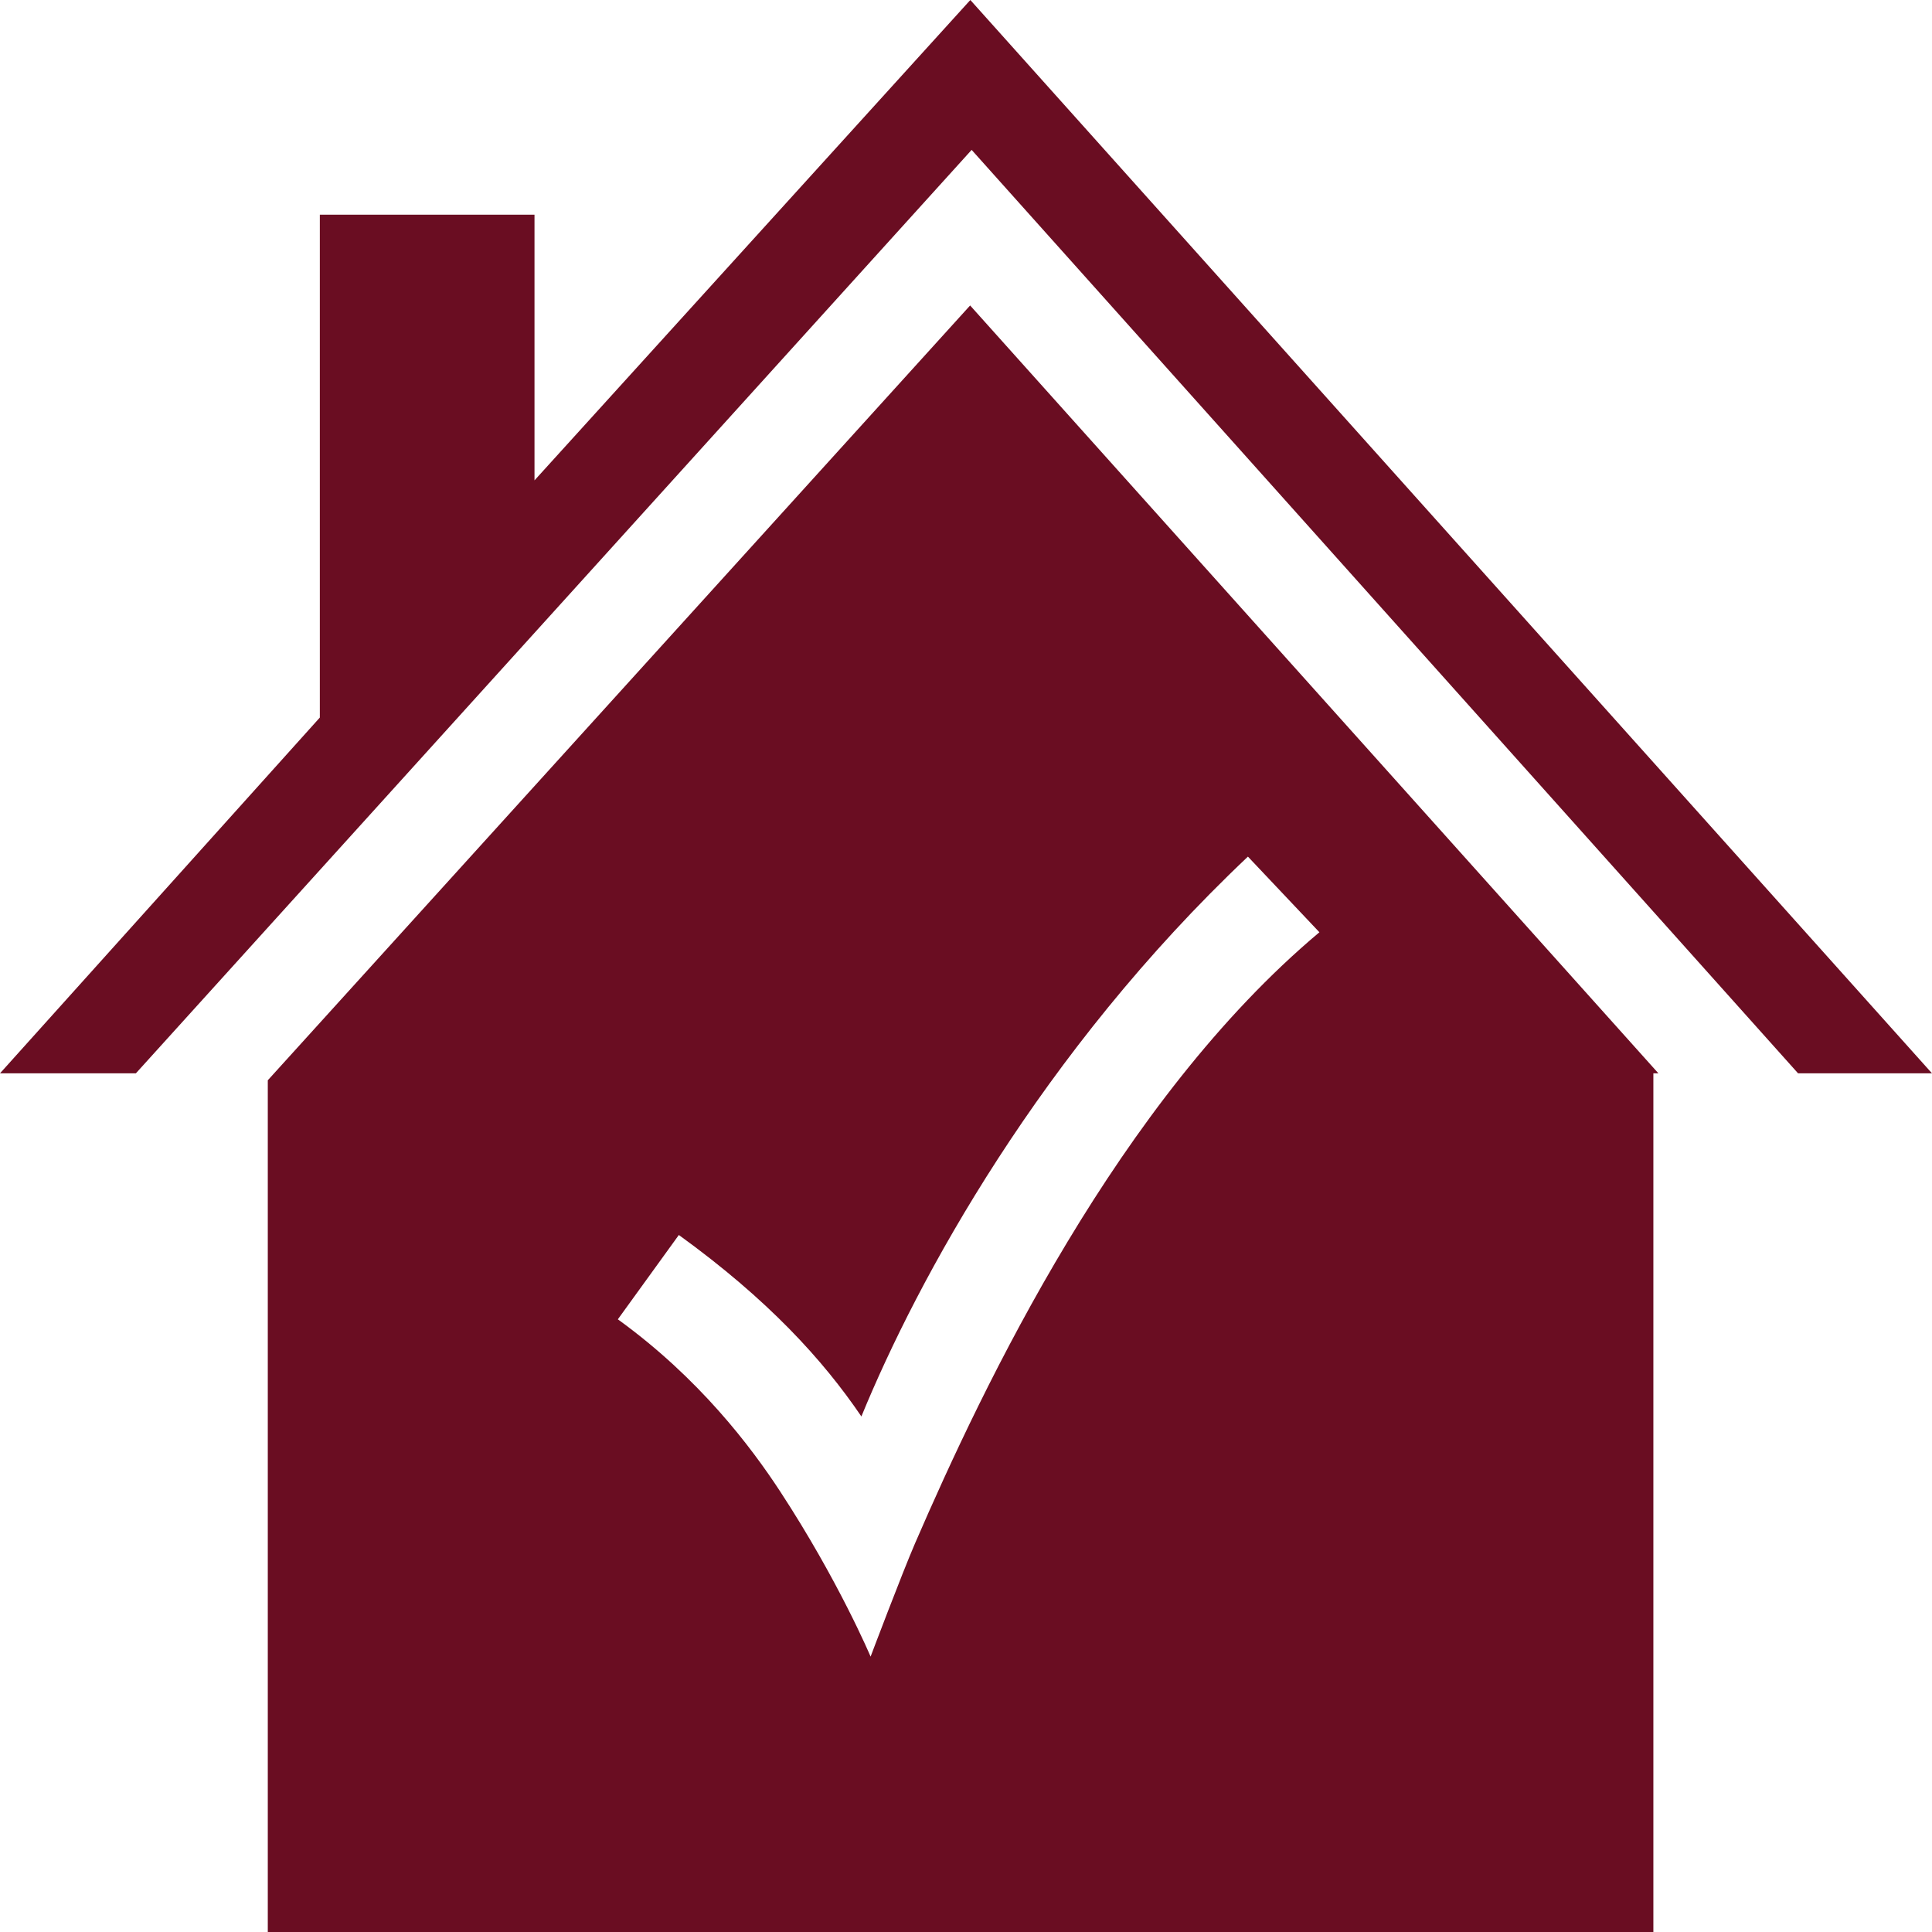 <?xml version="1.0" encoding="iso-8859-1"?>
<!-- Generator: Adobe Illustrator 17.1.0, SVG Export Plug-In . SVG Version: 6.00 Build 0)  -->
<!DOCTYPE svg PUBLIC "-//W3C//DTD SVG 1.1//EN" "http://www.w3.org/Graphics/SVG/1.1/DTD/svg11.dtd">
<svg version="1.1" id="Capa_1" xmlns="http://www.w3.org/2000/svg" xmlns:xlink="http://www.w3.org/1999/xlink" x="0px" y="0px"
	 viewBox="0 0 297 297" fill="#6A0D22" xml:space="preserve">
<g>
	<path d="M149.134,46.959L41.167,166.068V297h213V165h0.774L149.134,46.959z M140.667,237.25
		c-2.024,4.676-6.833,17.417-6.833,17.417S128.917,243,119.917,229.25c-4.482-6.848-12.43-17.388-24.938-26.435l9.377-12.965
		c13.678,9.893,22.147,19.181,28.062,27.899c8.613-21.028,27.598-55.983,59.421-86.064l10.99,11.627
		C171.917,169.25,151.167,213,140.667,237.25z"/>
	<polygon points="149.367,23.041 276.412,165 297,165 149.167,0 82.167,73.846 82.167,33 49.167,33 49.167,110.307 0,165 
		20.887,165 	"/>
</g>
<g>
</g>
<g>
</g>
<g>
</g>
<g>
</g>
<g>
</g>
<g>
</g>
<g>
</g>
<g>
</g>
<g>
</g>
<g>
</g>
<g>
</g>
<g>
</g>
<g>
</g>
<g>
</g>
<g>
</g>
</svg>
